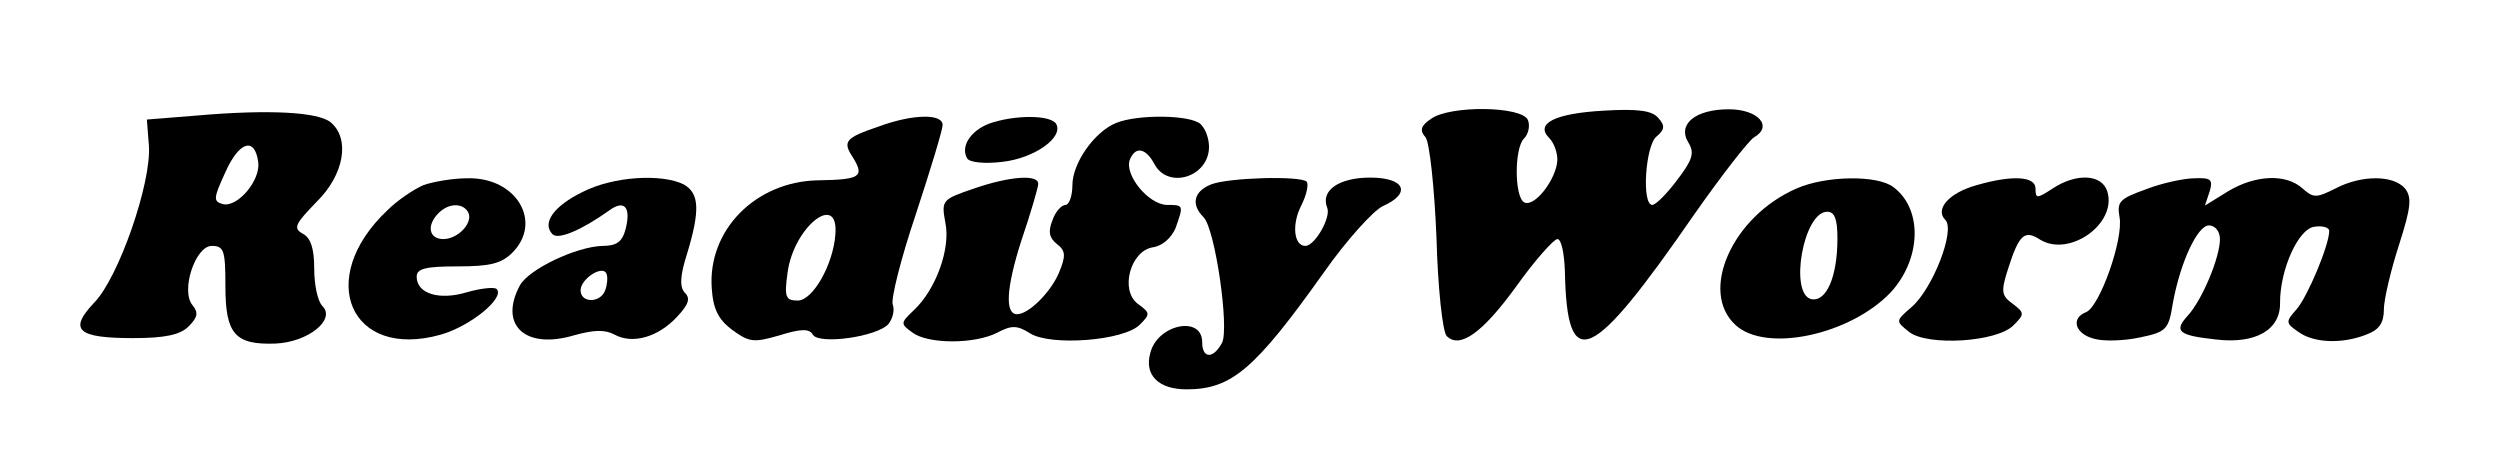 <?xml version="1.0" standalone="no"?>
<!DOCTYPE svg PUBLIC "-//W3C//DTD SVG 20010904//EN"
 "http://www.w3.org/TR/2001/REC-SVG-20010904/DTD/svg10.dtd">
<svg version="1.0" xmlns="http://www.w3.org/2000/svg"
 width="366pt" height="68pt" viewBox="0 0 366 68"
 preserveAspectRatio="xMidYMid meet">

<g transform="translate(0,68) scale(0.1,-0.1)"
fill="#000000" stroke="none">
<path d="M290 511 l-75 -6 3 -38 c4 -54 -44 -193 -80 -230 -38 -40 -25 -52 57
-52 47 0 69 5 81 17 13 13 15 20 6 31 -18 21 4 87 28 87 18 0 20 -7 20 -59 0
-70 14 -86 73 -84 48 2 89 35 69 55 -7 7 -12 31 -12 55 0 29 -5 45 -17 51 -14
8 -11 14 20 46 41 40 50 93 21 117 -18 15 -90 19 -194 10z m88 -68 c4 -26 -29
-66 -51 -62 -15 4 -15 8 3 47 20 45 43 52 48 15z"/>
<path d="M2095 506 c-15 -10 -17 -17 -8 -27 6 -8 13 -74 16 -147 2 -74 9 -138
15 -144 19 -19 52 4 102 73 27 38 55 69 60 69 6 0 10 -21 11 -47 3 -152 38
-136 190 84 40 57 79 107 87 112 28 16 6 41 -37 41 -49 0 -76 -22 -59 -49 9
-15 6 -25 -17 -55 -15 -20 -31 -36 -36 -36 -16 0 -10 87 6 100 12 10 13 16 3
27 -9 11 -29 14 -80 11 -72 -4 -101 -19 -80 -40 7 -7 12 -21 12 -32 -1 -28
-34 -71 -49 -62 -14 9 -14 79 0 93 7 7 9 19 6 27 -8 21 -115 22 -142 2z"/>
<path d="M1287 495 c-50 -17 -54 -22 -38 -46 17 -28 10 -32 -52 -33 -91 -2
-161 -73 -155 -158 2 -31 10 -46 30 -61 25 -18 31 -19 69 -8 32 10 44 10 49 1
9 -15 95 -3 111 16 6 8 9 20 6 28 -3 8 12 68 34 133 21 64 39 123 39 130 0 17
-44 16 -93 -2z m-64 -158 c-3 -44 -33 -97 -55 -97 -18 0 -20 5 -15 41 9 67 75
119 70 56z"/>
<path d="M1448 499 c-28 -11 -42 -34 -32 -51 4 -6 26 -8 51 -5 47 5 91 36 79
56 -9 13 -61 13 -98 0z"/>
<path d="M1634 500 c-32 -13 -64 -59 -64 -91 0 -16 -5 -29 -10 -29 -6 0 -15
-10 -19 -22 -7 -17 -5 -26 6 -35 13 -10 14 -17 3 -43 -12 -28 -44 -60 -61 -60
-18 0 -16 38 6 107 14 41 25 79 25 84 0 14 -42 11 -94 -7 -47 -16 -48 -17 -42
-50 8 -38 -14 -98 -46 -128 -20 -19 -20 -20 -2 -33 23 -17 91 -17 124 0 21 11
29 11 48 -1 30 -19 138 -11 161 13 15 15 15 17 -3 30 -27 20 -11 78 22 83 14
2 27 14 33 28 12 34 12 34 -13 34 -27 1 -62 44 -54 66 8 20 23 18 36 -6 20
-38 80 -19 80 25 0 12 -5 26 -12 33 -14 14 -92 15 -124 2z"/>
<path d="M620 409 c-14 -6 -38 -22 -53 -37 -106 -100 -54 -219 78 -182 43 12
95 54 82 67 -4 3 -23 1 -44 -5 -40 -12 -73 -2 -73 23 0 12 14 15 60 15 47 0
64 4 80 20 45 45 6 111 -66 109 -21 0 -50 -5 -64 -10z m65 -39 c9 -15 -14 -40
-36 -40 -21 0 -25 20 -7 38 15 15 35 15 43 2z"/>
<path d="M853 399 c-43 -21 -60 -46 -44 -62 8 -8 41 5 83 35 22 16 32 5 24
-27 -5 -19 -13 -25 -34 -25 -38 -1 -108 -34 -121 -58 -31 -58 8 -94 79 -73 29
8 45 9 60 1 26 -14 63 -4 91 26 17 18 20 27 12 35 -8 8 -8 24 3 58 19 63 18
88 -5 101 -32 16 -103 12 -148 -11z m33 -144 c-7 -19 -36 -19 -36 0 0 17 33
38 38 24 2 -5 1 -16 -2 -24z"/>
<path d="M1773 410 c-25 -10 -30 -29 -11 -48 17 -17 38 -163 27 -184 -13 -24
-29 -23 -29 1 0 40 -66 26 -76 -16 -9 -32 12 -53 53 -53 66 0 100 29 201 171
33 47 72 90 86 97 43 19 33 42 -18 42 -46 0 -73 -19 -63 -44 6 -14 -18 -56
-32 -56 -17 0 -20 32 -6 59 8 16 11 31 8 35 -9 9 -115 6 -140 -4z"/>
<path d="M2630 404 c-94 -41 -143 -151 -89 -200 45 -41 168 -14 227 48 45 49
47 122 4 154 -23 18 -99 17 -142 -2z m60 -73 c0 -56 -16 -93 -38 -89 -33 7
-12 128 23 128 11 0 15 -11 15 -39z"/>
<path d="M2894 409 c-40 -11 -62 -35 -46 -51 15 -15 -19 -102 -50 -128 -23
-20 -23 -20 -3 -36 27 -21 129 -15 153 10 16 16 16 18 -1 31 -17 12 -18 18 -7
52 16 50 24 57 47 42 43 -26 113 24 98 71 -8 25 -45 27 -80 4 -23 -15 -25 -15
-25 0 0 18 -34 20 -86 5z"/>
<path d="M3142 403 c-39 -14 -43 -18 -39 -41 6 -32 -29 -131 -49 -139 -23 -9
-16 -32 12 -39 14 -4 44 -3 67 2 39 8 42 12 48 50 11 60 36 114 53 114 9 0 16
-9 16 -20 0 -27 -26 -89 -47 -112 -21 -23 -14 -29 41 -35 58 -7 95 14 94 54 0
49 27 108 50 111 12 2 22 -1 22 -6 0 -21 -32 -97 -48 -115 -16 -18 -16 -20 3
-33 22 -16 63 -18 99 -4 19 7 26 17 26 37 0 14 10 57 22 94 18 56 19 70 9 83
-17 20 -64 20 -102 0 -28 -14 -32 -14 -48 0 -24 22 -69 20 -109 -4 l-34 -21 7
21 c5 17 2 20 -22 19 -15 0 -48 -7 -71 -16z"/>
</g>
</svg>
